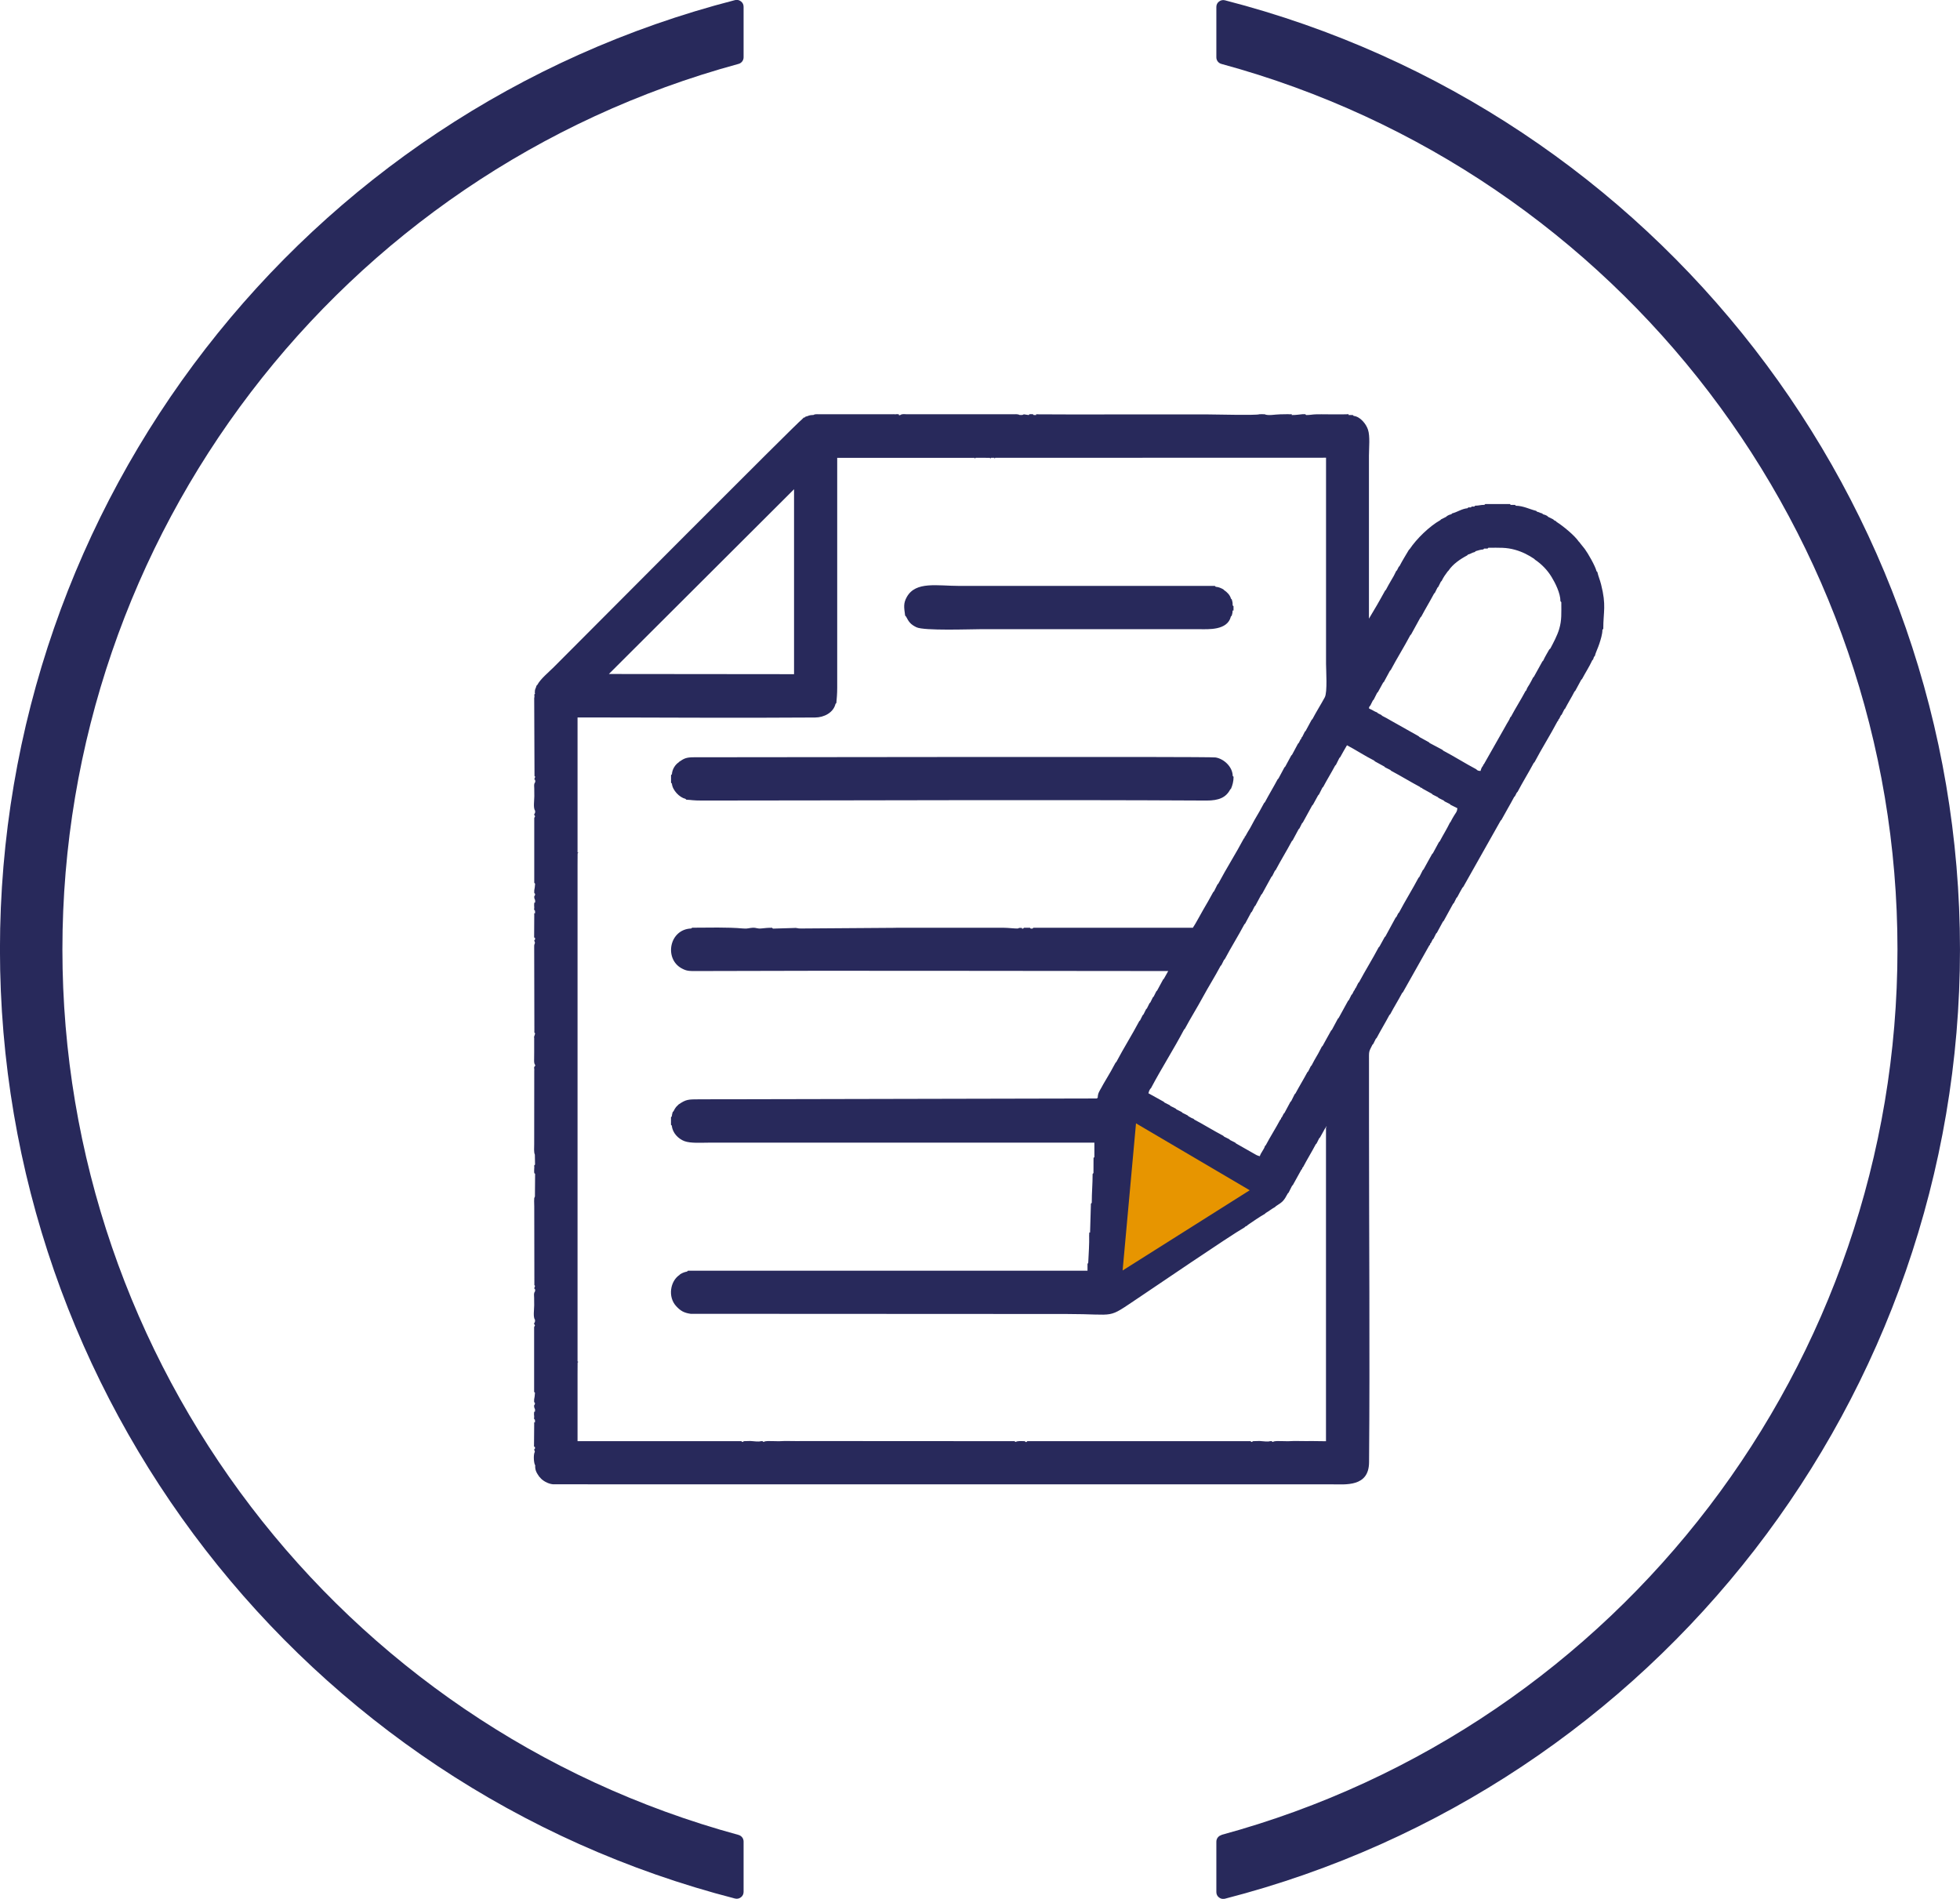 <?xml version="1.0" encoding="UTF-8"?>
<!DOCTYPE svg PUBLIC "-//W3C//DTD SVG 1.1//EN" "http://www.w3.org/Graphics/SVG/1.1/DTD/svg11.dtd">
<!-- Creator: CorelDRAW 2020 (64-Bit) -->
<svg xmlns="http://www.w3.org/2000/svg" xml:space="preserve" width="21.317mm" height="20.65mm" version="1.1" style="shape-rendering:geometricPrecision; text-rendering:geometricPrecision; image-rendering:optimizeQuality; fill-rule:evenodd; clip-rule:evenodd"
viewBox="0 0 322 311.93"
 xmlns:xlink="http://www.w3.org/1999/xlink"
 xmlns:xodm="http://www.corel.com/coreldraw/odm/2003">
 <defs>
  <style type="text/css">
   <![CDATA[
    .fil0 {fill:#28295B}
    .fil1 {fill:#E79500;fill-rule:nonzero}
   ]]>
  </style>
 </defs>
 <g id="Слой_x0020_1">
  <g id="_2426651044560">
   <path class="fil0" d="M122.16 1.14l0 8.27c0,0.52 -0.34,0.96 -0.84,1.09 -65.56,17.83 -111.07,77.54 -111.07,145.46 0,67.93 45.51,127.63 111.07,145.47 0.5,0.14 0.84,0.57 0.84,1.09l0 8.27c0,0.36 -0.15,0.67 -0.44,0.89 -0.29,0.22 -0.63,0.29 -0.98,0.2 -70.98,-18.27 -120.75,-82.5 -120.75,-155.93 0,-73.42 49.77,-137.66 120.75,-155.93 0.35,-0.09 0.69,-0.02 0.98,0.2 0.29,0.22 0.44,0.53 0.44,0.89zm78.5 300.29c65.56,-17.83 111.07,-77.54 111.07,-145.47 0,-67.93 -45.51,-127.63 -111.07,-145.46 -0.5,-0.14 -0.83,-0.57 -0.83,-1.09l0 -8.27c0,-0.36 0.15,-0.67 0.44,-0.89 0.29,-0.22 0.63,-0.29 0.98,-0.2 70.98,18.27 120.75,82.5 120.75,155.93 0,73.42 -49.77,137.66 -120.75,155.93 -0.35,0.09 -0.69,0.02 -0.98,-0.2 -0.29,-0.22 -0.44,-0.53 -0.44,-0.89l0 -8.27c0,-0.52 0.34,-0.96 0.83,-1.09zm-1.36 -104.96l-0.14 0.14 -0.28 0.14 -0.14 0.14c-0.31,0.16 -0.42,0.23 -0.7,0.42l-0.14 0.14c-1.12,0.65 -2.16,1.39 -3.21,2.09l-0.14 0.14c-0.81,0.43 -1.59,1.03 -2.37,1.53l-0.14 0.14c-0.71,0.38 -1.33,0.84 -2.04,1.31 -0.71,0.48 -1.33,0.89 -2.01,1.34l-0.14 0.14c-0.6,0.32 -1.34,0.97 -1.95,1.12 0.26,-0.55 0.13,-1.68 0.15,-2.46l0.13 -0.19 0.14 -4.87 0.14 -0.14 0 -2.35 0.14 -0.16 0 -2.23c0.21,0 0.14,0.04 0.13,-0.19l0.29 -5.81c1.52,0.8 2.94,1.7 4.46,2.51l0.14 0.14c1.6,0.85 3.14,1.8 4.74,2.65l0.14 0.14c0.67,0.36 4.3,2.51 4.88,2.65l0 0.28c-0.55,0.14 -1.63,0.94 -2.09,1.25zm-111.37 -82.52l-0.15 0.12 0.02 0.38 -0.04 0.25 0.05 12.7 -0.02 0.03 0.13 0.18 -0.14 0.4 0.14 0.14 0.02 0.29c-0.26,0.38 -0.18,0.57 -0.17,1.11 0.01,0.42 0.01,0.84 0.01,1.26 0,0.65 -0.21,1.98 0.14,2.38l-0.02 0.35 -0.13 0.2 0 0.14 0.13 0.19 0 0.05 -0.12 0.22 -0.01 0.08 -0 10.48 0 0.12 0.14 0.15c-0.04,0.51 -0.06,0.72 -0.14,1.11l-0 0.14 0 0.14 0 0.14 0.14 0.14c-0.06,0.37 0.03,0.16 -0.14,0.39 0,0.12 -0.01,0.21 0.01,0.29 0.08,0.32 0.05,0.17 0.13,0.32l0.01 0.4c-0.15,0.13 -0.14,-0.18 -0.17,0.44l0.02 0.42 -0.02 0.2 0.01 0.18 0.14 0.14 0 0.42c-0.2,0 -0.14,-0.04 -0.13,0.18l-0 0.2 -0.02 3.58 0.15 0.08 -0 0.26 -0.14 0.15 0.13 0.38 -0.12 0.37 -0.01 0.22 0.03 14.03 -0.03 0.06 0.13 0.18 0.01 0.1 -0.17 0.54 0.03 0.14c-0.01,0.75 -0,1.5 -0,2.25 0,0.37 -0.01,0.74 -0.01,1.12 -0,0.45 -0.05,0.82 0.18,1.07l-0.03 0.18 -0.14 0.14 -0.01 0.16 0.03 0.31 -0.01 0.14 0 0.05 -0.01 12.03c0,0.57 -0.08,1.32 0.11,1.72l0.03 1.63 -0.14 0.15 0 0.12 0.02 0.1 -0.02 0.37 -0.01 0.36c0.03,0.46 0,0.26 0.16,0.41l-0.03 3.74 -0.11 0.25 -0.02 0.49 0.02 0.9 0 0.03 0.02 12.81 -0.02 0.03 0.13 0.18 -0.14 0.4 0.14 0.14 0.02 0.29c-0.26,0.38 -0.18,0.57 -0.17,1.1 0.01,0.42 0.01,0.84 0.01,1.26 0,0.65 -0.21,1.98 0.14,2.38l-0.02 0.35 -0.13 0.2 0 0.14 0.13 0.19 0 0.05 -0.12 0.22 -0.01 0.08 -0 10.48 0 0.12 0.14 0.15c-0.04,0.51 -0.06,0.72 -0.14,1.11l-0 0.14 0 0.14 0 0.14 0.14 0.14c-0.06,0.37 0.03,0.16 -0.14,0.39 0,0.12 -0.01,0.21 0.01,0.29 0.08,0.32 0.05,0.17 0.13,0.32l0.01 0.4c-0.15,0.13 -0.14,-0.18 -0.17,0.44l0.03 0.42 -0.02 0.2 0.01 0.18 0.14 0.14 0 0.42c-0.2,0 -0.14,-0.04 -0.13,0.18l-0 0.2 -0.03 3.58 0.16 0.08 -0 0.26 -0.14 0.15 0.12 0.35c-0.3,0.55 -0.15,2.03 0.06,2.24 -0.07,0.86 0.31,1.35 0.66,1.87l0.14 0.14c0.35,0.48 1.28,1.04 2.1,1.11l9.89 0.01c39.35,0 78.71,0 118.06,0 2.26,0 6.11,0.48 6.14,-3.62 0.15,-18.44 -0.01,-37.39 -0.01,-55.9l0 -9.9c-0,-1.83 -0.07,-1.53 0.56,-2.79l0.14 -0.14 0.42 -0.84 0.14 -0.14c0.67,-1.27 1.4,-2.46 2.09,-3.76l0.14 -0.14c0.63,-1.19 1.32,-2.29 1.95,-3.48l0.14 -0.14 4.32 -7.67 0.14 -0.14 0 -0.14 0.14 -0.14 0.28 -0.56 0.14 -0.14 0.42 -0.84 0.14 -0.14c0.33,-0.63 0.64,-1.19 0.98,-1.81l0.14 -0.14c0.51,-0.96 1.03,-1.85 1.53,-2.79l0.14 -0.14 0.42 -0.84 0.14 -0.14c0.27,-0.56 0.55,-0.99 0.84,-1.53l0.14 -0.14 6.13 -10.87 0.14 -0.14c0.68,-1.27 1.41,-2.47 2.09,-3.76l0.14 -0.14 0.28 -0.56 0.14 -0.14c0.85,-1.62 1.8,-3.14 2.65,-4.74l0.14 -0.14c1.19,-2.26 2.57,-4.43 3.76,-6.69l0.14 -0.14 0 -0.14 0.14 -0.14 0.28 -0.56 0.14 -0.14 0.42 -0.84 0.14 -0.14c0.27,-0.49 0.44,-0.85 0.74,-1.35 0.32,-0.53 0.51,-0.91 0.79,-1.44l0.14 -0.14c0.34,-0.63 0.65,-1.19 0.98,-1.81l0.14 -0.14c0.53,-1.01 1.18,-1.99 1.67,-3.06l0.14 -0.14 0.14 -0.42 0.14 -0.14c0.13,-0.55 0.53,-1.35 0.75,-2.04 0.21,-0.66 0.5,-1.54 0.5,-2.28l0.14 -0.14c0,-2.83 0.53,-3.82 -0.36,-7.31 -0.2,-0.8 -0.45,-1.31 -0.61,-2.03l-0.14 -0.14c-0.2,-0.85 -1.41,-2.95 -1.93,-3.65 -0.28,-0.38 -0.63,-0.75 -0.86,-1.09l-0.14 -0.14c-0.66,-0.98 -2.55,-2.53 -3.62,-3.21l-0.14 -0.14 -0.28 -0.14 -0.14 -0.14 -0.84 -0.42 -0.14 -0.14c-0.28,-0.15 -0.33,-0.19 -0.7,-0.28l-0.14 -0.14c-0.43,-0.1 -0.4,-0.18 -0.84,-0.28l-0.14 -0.14c-1.01,-0.24 -2.15,-0.84 -3.34,-0.84l-0.14 -0.14 -0.7 0 -0.14 -0.14 -4.04 0 -0.15 0.13c-0.73,0.01 -0.87,0.14 -1.52,0.14l-0.14 0.14 -0.42 0 -0.14 0.14 -0.42 0 -0.14 0.14c-0.93,0.08 -1.7,0.65 -2.51,0.84l-0.14 0.14c-0.37,0.09 -0.41,0.13 -0.7,0.28l-0.14 0.14 -0.84 0.42 -0.14 0.14c-1.79,1 -3.91,3.08 -5.02,4.74l-0.14 0.14c-0.54,0.92 -1.03,1.69 -1.53,2.65l-0.14 0.14 -0.28 0.56 -0.14 0.14c-0.26,0.58 -0.53,1.05 -0.83,1.54 -0.32,0.53 -0.55,0.97 -0.85,1.53l-0.14 0.14c-0.44,0.84 -0.84,1.48 -1.3,2.32l-1.35 2.28 0 -26.76c0,-1.31 0.21,-3.21 -0.16,-4.3 -0.3,-0.91 -1.25,-2.13 -2.35,-2.25l-0.14 -0.14 -0.7 0c0,-0.21 0.04,-0.14 -0.19,-0.13 -1.13,0.04 -2.3,0.01 -3.43,0.01 -0.55,0 -1.13,-0.02 -1.68,-0 -0.66,0.01 -0.95,0.12 -1.67,0.12l-0.14 -0.14 -0.25 0 -0.2 0c-0.61,0.05 -0.96,0.14 -1.78,0.14 0,-0.21 0.04,-0.14 -0.19,-0.13l-0.03 0.01 -0.36 -0.02 -0.11 -0 -1.17 0.02c-0.87,0.01 -2.02,0.27 -2.59,-0.01l-0.45 -0.01 -0.1 0 -0.32 0.01c-0.41,0.21 -7.5,0.02 -8.9,0.02 -3.07,0 -6.13,0 -9.2,0 -6.11,0 -12.24,0.03 -18.35,-0.01 -0.24,-0.02 -0.2,-0.09 -0.2,0.12l-0.41 0 -0.15 -0.14 -0.54 -0 -0.14 0.14 -0.79 -0.12 -0.26 0.11 -0.45 -0c-0.03,-0.02 -0.08,-0.08 -0.1,-0.05 -0.02,0.03 -0.08,-0.04 -0.1,-0.04 -0.07,-0.01 -0.3,-0.04 -0.37,-0.04l-0.19 0.01 -0.49 -0 -17.31 0c-0.43,-0.02 -0.8,-0.08 -1.08,0.16l-0.19 -0.02c0,-0.2 0.04,-0.14 -0.17,-0.14l-0.11 -0.02 -0.33 0.03 -0.21 -0.02 -0.21 0.01 -12.16 0c-0.09,0 -0.38,-0.02 -0.47,0 -0.37,0.06 -0.21,0.04 -0.33,0.11 -0.94,0.04 -0.69,0.14 -1.35,0.29l-0.14 0.14 -0.14 0 -0.14 0.14 -0.14 0.14c-0.78,0.52 -36.58,36.51 -40.81,40.74 -0.82,0.82 -2.16,1.91 -2.68,2.89l-0.14 0.14c-0.15,0.64 -0.28,0.38 -0.28,1.25l0.01 0.02zm72.17 -38.74c0.14,0.18 0.04,0.17 0.18,-0.01l2.33 0.01c0.15,0.18 0.04,0.17 0.18,-0.01l0.56 0c0.13,0.2 0.02,0.2 0.15,0l13.22 0 0.16 0 5.95 0 0.24 0 34.78 -0.01 0 33.87c0,1.01 0.25,4.66 -0.21,5.5 -0.68,1.25 -1.36,2.31 -2.02,3.56l-0.14 0.14c-0.32,0.61 -0.65,1.2 -0.98,1.81l-0.14 0.14 -0.42 0.84 -0.14 0.14 0 0.14 -0.14 0.14 -0.28 0.56 -0.14 0.14c-0.32,0.61 -0.65,1.2 -0.97,1.81l-0.14 0.14c-0.33,0.62 -0.64,1.18 -0.98,1.81l-0.14 0.14c-0.32,0.61 -0.65,1.2 -0.97,1.81l-0.14 0.14c-0.68,1.28 -1.42,2.49 -2.09,3.76l-0.14 0.14c-0.5,0.94 -1.01,1.85 -1.56,2.76 -0.27,0.46 -0.45,0.87 -0.73,1.35 -0.3,0.5 -0.5,0.8 -0.77,1.32l-0.14 0.14 0 0.14 -0.14 0.14c-1.32,2.49 -2.87,4.91 -4.18,7.39l-0.14 0.14 -0.56 1.12 -0.14 0.14c-0.53,1 -1.11,1.99 -1.66,2.93 -0.57,0.97 -1.09,2.03 -1.68,2.92l-26.21 0 -0.14 0.14 -0.28 0 -0.14 -0.14 -0.98 0 -0.14 0.14 -0.18 0.01c-0.06,-0.07 0.16,-0.14 -0.27,-0.13 -0.28,0 -0.28,0.05 -0.39,0.1 -0.47,0.03 -1.6,-0.12 -2.37,-0.12l-17.58 -0 -0.28 0.01 -15.46 0.11c-0.56,0.02 -0.6,-0.15 -1.2,-0.08l-3.37 0.1 -0.15 -0.14c-0.74,0 -1.12,0.05 -1.71,0.11 -0.79,0.08 -0.76,-0.14 -1.49,-0.11 -0.55,0.02 -0.78,0.19 -1.53,0.12 -2.67,-0.24 -5.66,-0.13 -8.38,-0.13l-0.18 0.13c-3.59,0.14 -4.45,4.94 -1.59,6.53 0.86,0.47 1.22,0.46 2.47,0.46 25.77,-0.1 51.72,0 77.5,0 -0.25,0.44 -0.46,0.81 -0.7,1.25l-0.14 0.14c-0.32,0.61 -0.65,1.19 -0.98,1.81l-0.14 0.14 -0.42 0.84 -0.14 0.14 -0.42 0.84 -0.14 0.14 -0.42 0.84 -0.14 0.14 -0.42 0.84 -0.14 0.14 -0.42 0.84 -0.14 0.14c-1.2,2.27 -2.57,4.43 -3.76,6.69l-0.14 0.14c-0.5,0.95 -1,1.83 -1.56,2.76 -0.29,0.48 -0.56,0.95 -0.81,1.42 -0.27,0.48 -0.54,0.85 -0.55,1.54l-0.14 0.14 -65.23 0.14c-1.98,-0 -2.26,0.02 -3.48,0.84l-0.14 0.14 -0.14 0.14 -0.14 0.14c-0.18,0.26 -0.27,0.37 -0.42,0.7l-0.14 0.14c-0.07,0.32 -0.11,0.32 -0.14,0.7l-0.14 0.14 0 1.25 0.14 0.14c0.1,1.2 1.08,2.17 2.06,2.54 1.03,0.39 2.8,0.25 4.21,0.25l63.15 0 -0 2.37 -0.14 0.14 -0.01 2.48 -0.14 0.16c0,1.73 -0.14,2.98 -0.14,4.74l-0.14 0.14 -0.14 4.74c-0.2,0 -0.14,-0.04 -0.13,0.17l-0.02 0.21c0.04,1.61 -0.08,2.95 -0.15,4.58l-0.12 0.2 0 1.11 -65.65 0 -0.14 0.14c-0.5,0.1 -0.74,0.22 -1.11,0.42l-0.14 0.14c-1.51,1.01 -1.95,3.6 -0.53,5.13 0.68,0.73 1.23,1.09 2.37,1.25l61.72 0.03c8.53,0 6.47,0.94 11.85,-2.65 2.23,-1.48 15.07,-10.25 17.42,-11.57l0.14 -0.14 0.28 -0.14 0.14 -0.14c0.89,-0.6 1.83,-1.27 2.79,-1.81l0.14 -0.14c0.58,-0.34 0.94,-0.66 1.53,-0.98l0.14 -0.14c1.14,-0.72 1.31,-0.89 1.95,-2.09l0.14 -0.14 0.56 -1.11 0.14 -0.14c0.46,-0.87 0.92,-1.62 1.39,-2.51l0.14 -0.14 0 -0.14 0.14 -0.14c0.69,-1.31 1.41,-2.47 2.09,-3.76l0.14 -0.14 0.42 -0.84 0.14 -0.14c0.18,-0.34 0.29,-0.54 0.5,-0.9 0.11,-0.19 0.14,-0.27 0.25,-0.45 0.17,-0.29 0.05,-0.13 0.23,-0.33l0.02 -0.16 0.12 0.16 -0.14 0 0 51.58 -2.42 -0.03 -0.76 0.01 -0.9 -0.01 -1.17 -0.01 -0.99 0.04 -1 -0.02c-0.6,0.01 -1.11,-0.08 -1.52,0.14l-0.18 -0.14 -0.3 0.02c-0.27,0.11 -1.12,-0 -1.67,-0.04l-1.08 0.03 -0.18 0.13 -0.06 0 -0.18 -0.13 -36.66 0 -0.14 0.14 -0.14 0 -0.14 -0.14c-0.6,0 -1.1,-0.08 -1.52,0.13l-0.16 -0.13 -34.9 -0.02 -0.76 0.01 -0.9 -0.01 -1.17 -0.01 -0.99 0.04 -1 -0.02c-0.6,0.01 -1.11,-0.08 -1.52,0.14l-0.18 -0.14 -0.3 0.02c-0.27,0.11 -1.11,-0 -1.67,-0.04l-1.08 0.03 -0.18 0.13 -0.06 0 -0.18 -0.13 -26.9 0 0 -10.87 0 -0.14 0.01 -1.92c0.18,-0.14 0.17,-0.04 -0.01,-0.17l0 -81.4 0 -0.14 0.01 -1.92c0.18,-0.14 0.17,-0.04 -0.01,-0.17l0 -22.16c12.87,0 26.19,0.11 39.04,0.01 1.46,-0.01 3,-0.8 3.34,-2.24l0.14 -0.14c0.07,-0.82 0.14,-1.48 0.14,-2.51l0 -37.77 22.54 0 -0.01 -0.01zm42.41 25.08c0.19,0 0.14,0.05 0.14,-0.16l0 -0.54 -0.14 -0.14c0,-0.55 -0.04,-0.56 -0.14,-0.97l-0.14 -0.14c-0.16,-0.6 -0.66,-1.09 -1.12,-1.39l-0.14 -0.14c-0.38,-0.2 -0.71,-0.37 -1.25,-0.42l-0.14 -0.14 -41.96 0c-3.66,0 -7.17,-0.8 -8.64,1.81 -0.59,1.05 -0.47,1.69 -0.28,3.07l0.14 0.14c0.47,0.89 0.73,1.29 1.71,1.77 1.26,0.61 8.82,0.32 10.55,0.32l35.96 0c1.41,0 4.6,0.24 5.16,-2.09l0.14 -0.14c0.08,-0.33 0.13,-0.41 0.14,-0.84l0 -0zm-90.88 24.81l-0.14 0.14c-0.55,0.36 -1.05,1.11 -1.11,1.95l-0.14 0.14 0 1.25 0.14 0.14c0.09,1.09 1.24,2.28 2.23,2.51l0.14 0.14c0.95,0.04 0.96,0.14 2.65,0.14 27.52,-0.01 55.33,-0.15 82.8,0 2.04,0.01 3.21,-0.5 3.9,-1.81l0.14 -0.14c0.23,-0.52 0.42,-1.2 0.42,-1.95l-0.14 -0.14c-0.03,-1.54 -1.49,-2.83 -2.82,-3.04 -1.13,-0.18 -74.32,-0.02 -85.7,-0.03 -1.25,-0 -1.62,0.2 -2.36,0.7l-0 0zm126.71 9.9l-0.14 0.14c-0.52,1.08 -1.12,2.02 -1.67,3.07l-0.14 0.14c-0.34,0.63 -0.65,1.19 -0.98,1.81l-0.14 0.14c-0.46,0.86 -0.94,1.64 -1.39,2.51l-0.14 0.14 -0.56 1.11 -0.14 0.14c-1.02,1.92 -2.18,3.78 -3.2,5.71l-0.14 0.14 -0.28 0.56 -0.14 0.14c-0.56,1.06 -1.12,2.02 -1.67,3.07l-0.14 0.14c-0.29,0.54 -0.56,1.02 -0.84,1.53l-0.14 0.14c-1.03,1.95 -2.19,3.8 -3.21,5.71l-0.14 0.14 -0.42 0.84 -0.14 0.14 0 0.14 -0.14 0.14 -0.28 0.56 -0.14 0.14 -0.42 0.84 -0.14 0.14c-0.51,0.97 -1.02,1.82 -1.53,2.79l-0.14 0.14c-0.33,0.63 -0.64,1.19 -0.97,1.81l-0.14 0.14c-0.46,0.86 -0.94,1.65 -1.39,2.51l-0.14 0.14c-0.29,0.54 -0.52,1.04 -0.83,1.54 -0.32,0.53 -0.55,0.97 -0.84,1.53l-0.14 0.14 -0.42 0.84 -0.14 0.14c-0.64,1.2 -1.32,2.3 -1.95,3.48l-0.14 0.14c-0.19,0.36 -0.37,0.76 -0.56,1.12l-0.14 0.14c-0.33,0.62 -0.64,1.18 -0.97,1.81l-0.14 0.14 -0.28 0.56 -0.14 0.14 0 0.14 -0.14 0.14c-0.76,1.43 -1.62,2.76 -2.37,4.18l-0.14 0.14c-0.15,0.57 -0.68,1.09 -0.84,1.67 -0.43,-0.1 -0.68,-0.25 -1.06,-0.48l-2.85 -1.62 -0.14 -0.14 -0.84 -0.42 -0.14 -0.14 -0.84 -0.42 -0.14 -0.14c-1.65,-0.87 -3.14,-1.8 -4.74,-2.65l-0.14 -0.14c-0.34,-0.11 -0.55,-0.26 -0.84,-0.42l-0.14 -0.14 -0.84 -0.42 -0.14 -0.14 -0.84 -0.42 -0.14 -0.14 -0.84 -0.42 -0.14 -0.14 -0.84 -0.42 -0.14 -0.14c-0.87,-0.46 -1.66,-0.95 -2.51,-1.39 0.09,-0.37 0.13,-0.41 0.28,-0.7l0.14 -0.14c1.72,-3.26 3.71,-6.35 5.43,-9.62l0.14 -0.14c0.92,-1.73 2,-3.44 2.93,-5.16 0.93,-1.72 2.01,-3.42 2.93,-5.16l0.14 -0.14 0.42 -0.84 0.14 -0.14c1.03,-1.95 2.18,-3.77 3.21,-5.71l0.14 -0.14c0.34,-0.63 0.65,-1.19 0.97,-1.81l0.14 -0.14 0.42 -0.84 0.14 -0.14c0.34,-0.63 0.65,-1.19 0.97,-1.81l0.14 -0.14c0.51,-0.97 1.03,-1.84 1.53,-2.79l0.14 -0.14 0.42 -0.84 0.14 -0.14c0.85,-1.61 1.79,-3.12 2.65,-4.74l0.14 -0.14c0.33,-0.62 0.65,-1.2 0.97,-1.81l0.14 -0.14 0.42 -0.84 0.14 -0.14c0.5,-0.95 1.03,-1.83 1.53,-2.79l0.14 -0.14c0.29,-0.54 0.55,-0.99 0.84,-1.53l0.14 -0.14 0.56 -1.11 0.14 -0.14c0.63,-1.19 1.32,-2.3 1.95,-3.48l0.14 -0.14 0.56 -1.12 0.14 -0.14c0.36,-0.69 0.72,-1.26 1.11,-1.95 1.54,0.81 2.93,1.74 4.46,2.51l0.14 0.14c0.54,0.29 0.99,0.55 1.53,0.84l0.14 0.14 0.84 0.42 0.14 0.14c1.64,0.87 3.16,1.81 4.74,2.65l0.14 0.14 0.14 0 0.14 0.14c0.51,0.27 1.02,0.56 1.53,0.84l0.14 0.14 0.84 0.42 0.14 0.14 0.84 0.42 0.14 0.14 0.84 0.42 0.14 0.14 1.12 0.56c-0.05,0.6 -0.23,0.7 -0.51,1.16 -0.26,0.42 -0.39,0.66 -0.6,1.07l0 -0zm-107.89 -54.64l0 30.39 -30.42 -0.03 30.42 -30.35zm124.2 26.21l-0.14 0.14c-0.33,0.61 -0.67,1.12 -0.98,1.81l-0.14 0.14c-0.42,0.8 -0.95,1.68 -1.39,2.51l-0.14 0.14c-0.21,0.39 -0.34,0.7 -0.58,1.09 -0.2,0.32 -0.43,0.64 -0.53,1l-0.14 0.14c-0.76,1.43 -1.61,2.75 -2.37,4.18l-0.14 0.14c-0.12,0.37 -0.33,0.66 -0.53,1 -0.21,0.35 -0.34,0.62 -0.55,0.98l-3.23 5.69 -0.14 0.14 0 0.14 -0.14 0.14c-0.15,0.29 -0.19,0.33 -0.28,0.7 -0.38,-0.03 -0.3,-0.01 -0.56,-0.14l-0.14 -0.14c-1.83,-0.97 -3.61,-2.1 -5.43,-3.06l-0.14 -0.14c-0.72,-0.38 -1.37,-0.74 -2.09,-1.11l-0.14 -0.14c-0.54,-0.29 -1.02,-0.56 -1.53,-0.84l-0.14 -0.14 -4.55 -2.56c-0.54,-0.3 -0.87,-0.52 -1.44,-0.79l-0.14 -0.14 -0.56 -0.28 -0.14 -0.14c-0.33,-0.11 -0.57,-0.27 -0.85,-0.42 -0.45,-0.24 -0.58,-0.13 -0.4,-0.56l0.14 -0.14 0.42 -0.84 0.14 -0.14 0.56 -1.11 0.14 -0.14c0.29,-0.54 0.55,-0.99 0.84,-1.53l0.14 -0.14c0.34,-0.63 0.65,-1.19 0.98,-1.81l0.14 -0.14c1.03,-1.94 2.18,-3.76 3.21,-5.71l0.14 -0.14c0.51,-0.96 1.02,-1.83 1.53,-2.79l0.14 -0.14c0.69,-1.3 1.4,-2.46 2.09,-3.76l0.14 -0.14 0.42 -0.84 0.14 -0.14 0.42 -0.84 0.14 -0.14c0.18,-0.33 0.22,-0.47 0.45,-0.8 0.2,-0.27 0.34,-0.47 0.52,-0.73l0.14 -0.14c0.72,-1.07 1.88,-1.88 3.07,-2.51l0.14 -0.14c0.49,-0.12 0.59,-0.3 1.12,-0.42l0.14 -0.14c0.47,-0.11 0.68,-0.25 1.25,-0.28l0.14 -0.14 0.56 0 0.14 -0.14c1.81,0 2.92,-0.08 4.4,0.34 1.21,0.34 2.23,0.88 3.12,1.48l0.14 0.14c1.08,0.73 2.02,1.68 2.73,2.85 0.56,0.92 1.45,2.63 1.45,3.98l0.14 0.14c0,1.79 0.09,2.95 -0.34,4.4 -0.32,1.1 -0.99,2.34 -1.48,3.26l-0 0z"/>
   <polygon class="fil1" points="184.43,208.71 186.63,184.54 205.31,195.53 "/>
  </g>
 </g>
</svg>
